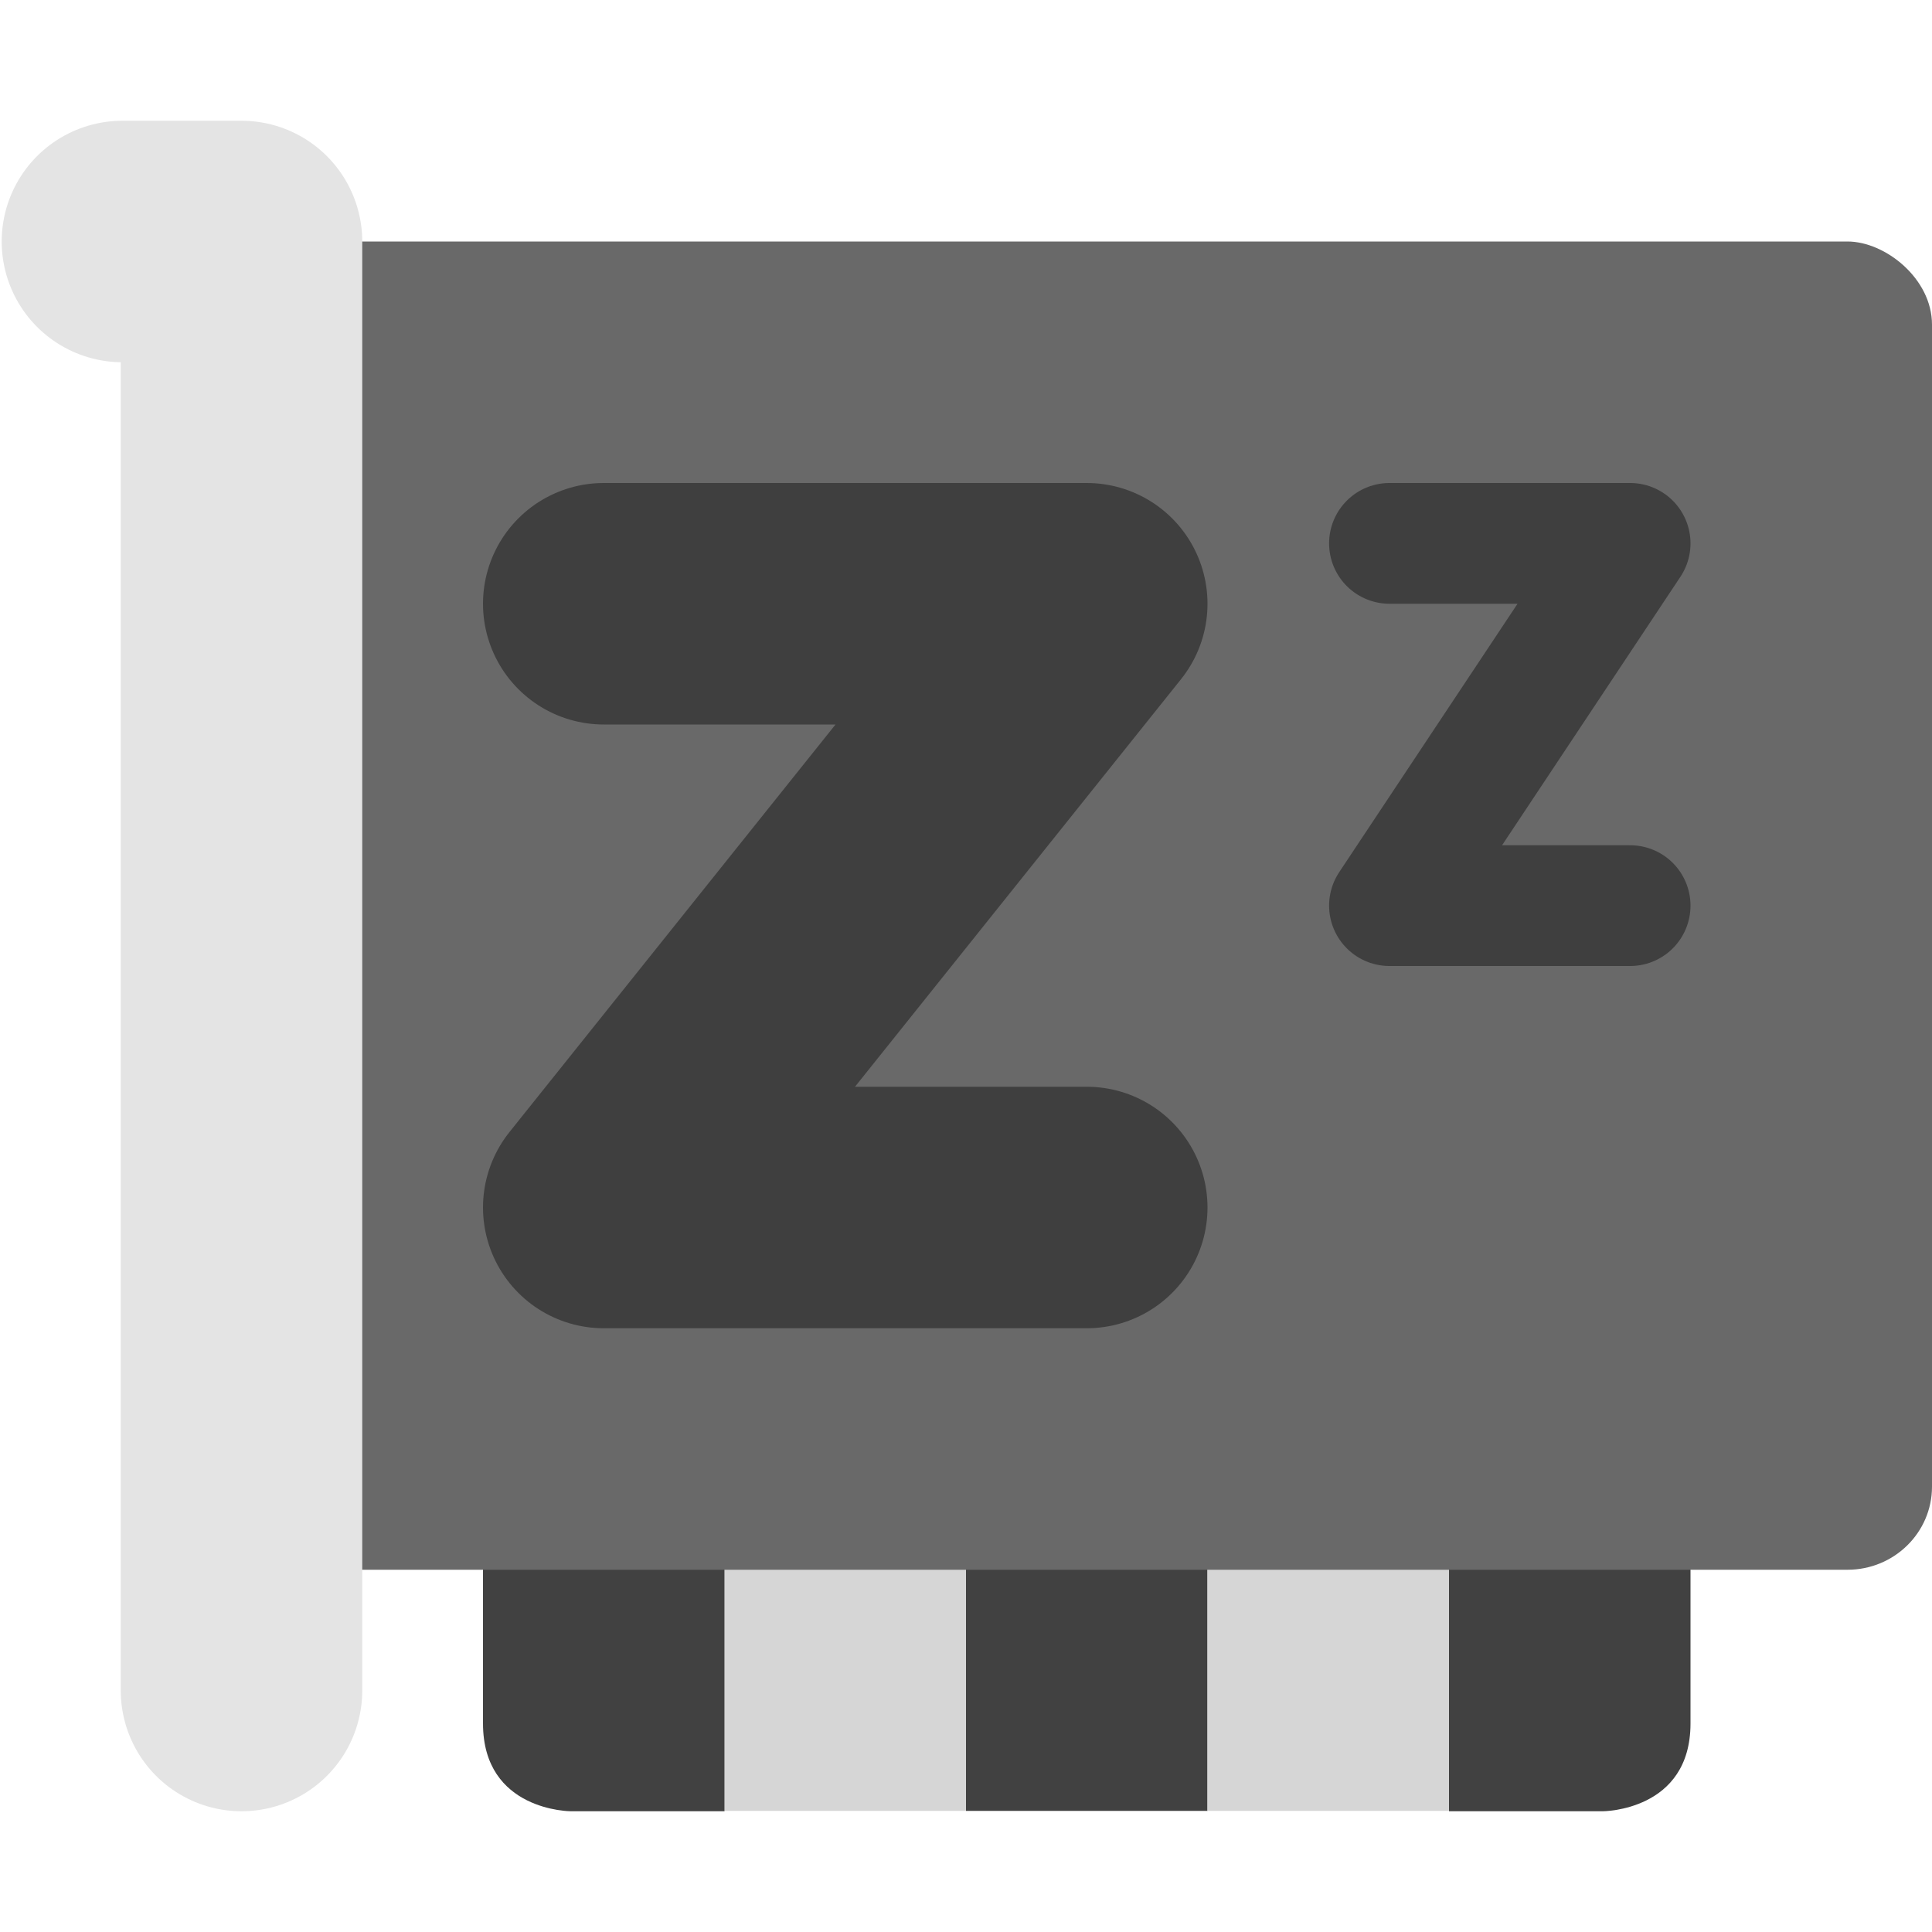 <svg xmlns="http://www.w3.org/2000/svg" width="16" height="16" version="1.1" viewBox="0 0 16 16">
 <rect width="2" height="2.907" x="6" y="12.09" style="fill:#d6d6d6"/>
 <path style="fill:#414141" d="M 4 12.094 L 4 14.273 C 4 15 4.727 15 4.727 15 L 5 15 L 6 15 L 6 12.094 L 5 12.094 L 4 12.094 z"/>
 <rect style="fill:#414141" width="2" height="2.907" x="8" y="12.09"/>
 <rect style="fill:#d6d6d6" width="2" height="2.907" x="10" y="12.09"/>
 <path d="m 14,12.093 v 2.18 c 0,0.727 -0.727,0.727 -0.727,0.727 H 13 12 v -2.906 h 1 z" style="fill:#414141"/>
 <rect style="fill:#696969" width="11" height="14" x="-13" y="-16" rx=".688" ry=".7" transform="matrix(0,-1,-1,0,0,0)"/>
 <path style="fill:none;stroke:#3f3f3f;stroke-width:2;stroke-linecap:round;stroke-linejoin:round" d="M 5,5 H 9 L 5,10 H 9"/>
 <path d="M 11.507,4.5 H 13.5 L 11.507,7.5 H 13.5" style="fill:none;stroke:#3f3f3f;stroke-linecap:round;stroke-linejoin:round"/>
 <path style="fill:none;stroke:#e4e4e4;stroke-width:2;stroke-linecap:round;stroke-linejoin:round" d="M 1.014,2 H 2 v 12 0 0"/>
</svg>
